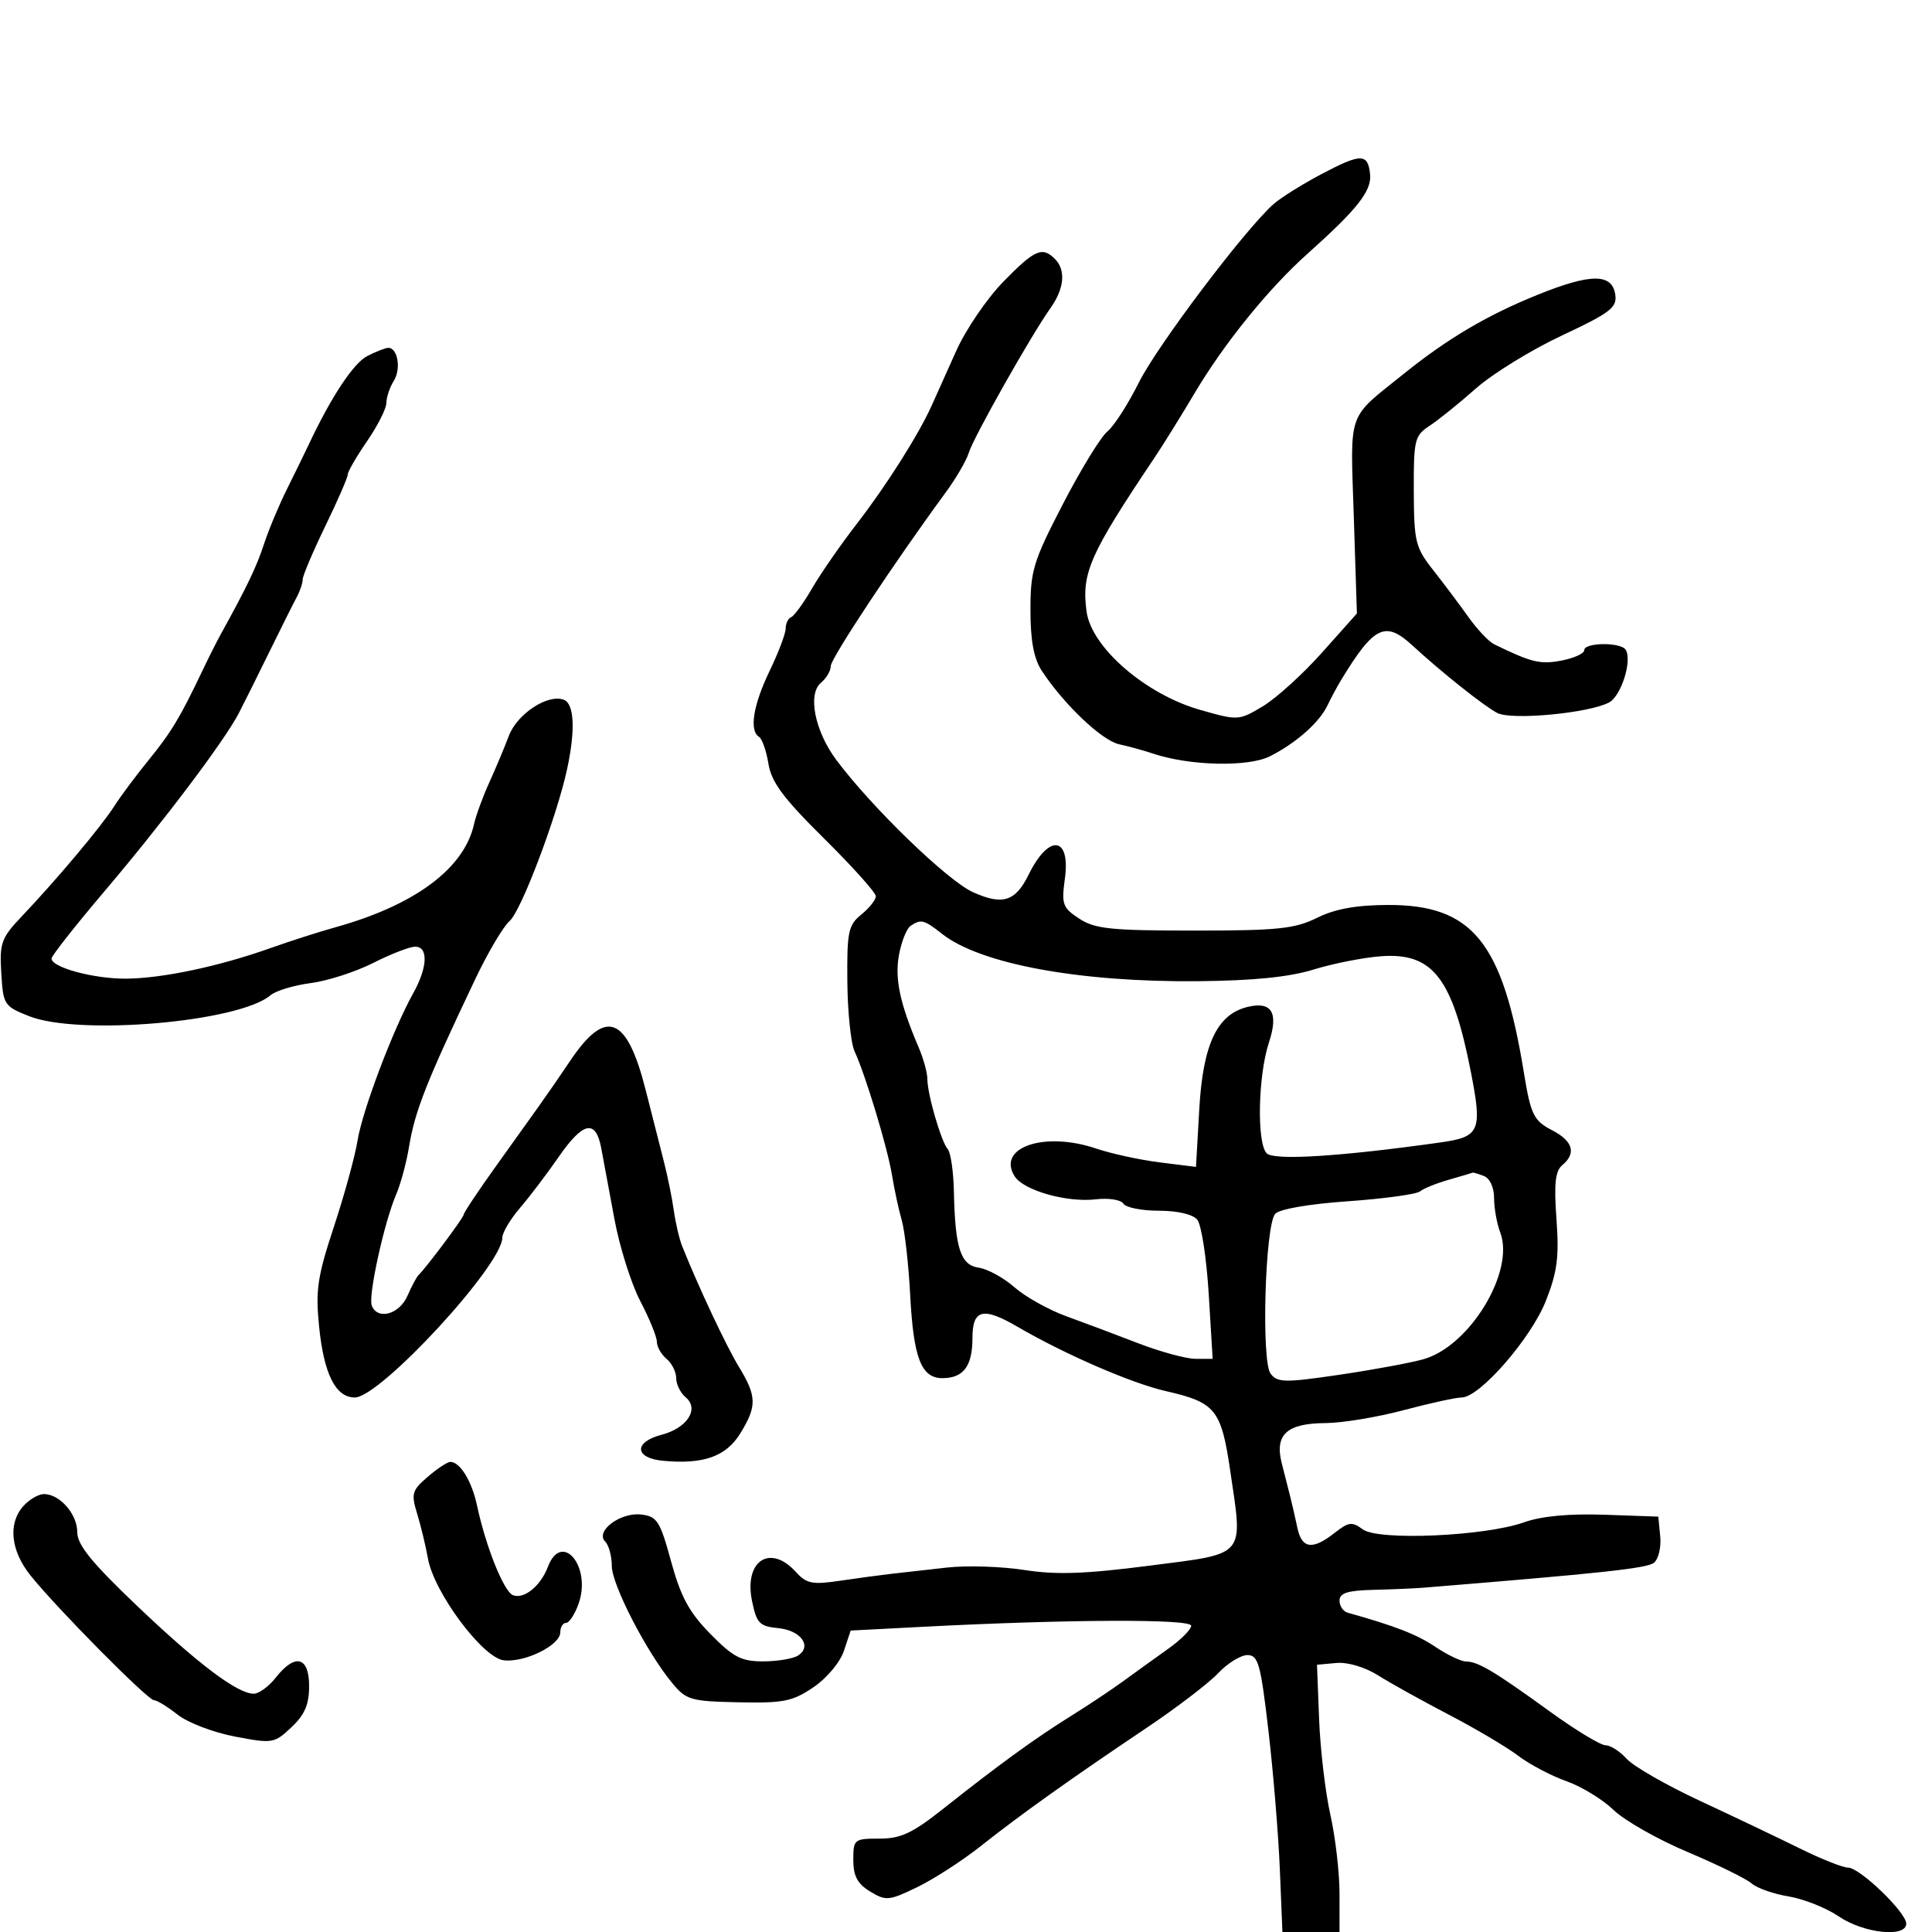 <svg xmlns="http://www.w3.org/2000/svg" width="300" height="300" viewBox="0 0 300 300" version="1.1">
	<path d="M 205.123 27.074 C 202.166 28.639, 198.841 30.725, 197.734 31.710 C 193.277 35.676, 179.678 53.701, 176.835 59.411 C 175.167 62.760, 172.971 66.175, 171.955 67 C 170.938 67.825, 167.832 72.892, 165.053 78.259 C 160.443 87.163, 160.001 88.608, 160.007 94.759 C 160.011 99.516, 160.533 102.288, 161.779 104.178 C 165.235 109.418, 171.100 114.986, 173.780 115.570 C 175.276 115.896, 177.625 116.542, 179 117.005 C 184.709 118.929, 193.825 119.141, 197.212 117.428 C 201.268 115.378, 204.909 112.148, 206.149 109.500 C 206.664 108.400, 207.635 106.600, 208.305 105.500 C 213.379 97.177, 215.120 96.349, 219.346 100.250 C 223.779 104.342, 230.469 109.664, 232.500 110.713 C 234.742 111.872, 246.751 110.739, 249.859 109.075 C 251.743 108.067, 253.474 102.576, 252.437 100.897 C 251.693 99.694, 246 99.745, 246 100.955 C 246 101.480, 244.389 102.212, 242.420 102.581 C 239.138 103.197, 237.820 102.875, 232 100.037 C 231.175 99.634, 229.375 97.724, 228 95.792 C 226.625 93.860, 224.165 90.583, 222.533 88.511 C 219.781 85.015, 219.564 84.127, 219.533 76.247 C 219.502 68.295, 219.658 67.648, 221.975 66.126 C 223.337 65.232, 226.580 62.618, 229.181 60.319 C 231.783 58.019, 237.790 54.320, 242.530 52.099 C 250.014 48.592, 251.105 47.761, 250.824 45.780 C 250.347 42.422, 247.040 42.423, 238.734 45.784 C 230.903 48.953, 224.780 52.568, 218.003 58.024 C 209.063 65.222, 209.679 63.463, 210.218 80.262 L 210.700 95.261 205.264 101.353 C 202.274 104.704, 198.136 108.454, 196.068 109.688 C 192.351 111.904, 192.240 111.910, 186.311 110.215 C 177.849 107.795, 169.467 100.521, 168.720 94.947 C 167.918 88.967, 169.184 86.106, 179.319 71 C 180.611 69.075, 183.405 64.575, 185.529 61 C 190.115 53.283, 197 44.784, 203.032 39.397 C 210.749 32.505, 213.009 29.638, 212.748 27.077 C 212.410 23.773, 211.362 23.772, 205.123 27.074 M 155.790 43.750 C 153.241 46.362, 149.949 51.200, 148.475 54.500 C 147 57.800, 145.284 61.625, 144.661 63 C 142.588 67.579, 137.611 75.433, 133.030 81.354 C 130.538 84.574, 127.421 89.074, 126.101 91.354 C 124.782 93.634, 123.319 95.650, 122.851 95.833 C 122.383 96.017, 122 96.806, 122 97.588 C 122 98.370, 120.875 101.342, 119.500 104.192 C 116.950 109.478, 116.314 113.458, 117.865 114.417 C 118.341 114.711, 118.997 116.592, 119.322 118.596 C 119.786 121.458, 121.642 123.951, 127.957 130.198 C 132.381 134.575, 136 138.611, 136 139.168 C 136 139.724, 134.988 141, 133.750 142.003 C 131.721 143.648, 131.507 144.669, 131.574 152.400 C 131.615 157.116, 132.118 161.992, 132.693 163.237 C 134.413 166.964, 137.815 178.219, 138.515 182.500 C 138.874 184.700, 139.555 187.850, 140.027 189.500 C 140.499 191.150, 141.088 196.376, 141.335 201.114 C 141.844 210.885, 143.053 214, 146.335 214 C 149.597 214, 151 212.136, 151 207.800 C 151 203.296, 152.620 202.887, 158.016 206.029 C 165.350 210.301, 175.719 214.800, 181 216.002 C 188.744 217.765, 189.623 218.846, 191.020 228.321 C 193.025 241.919, 193.663 241.164, 178.501 243.116 C 168.486 244.406, 164.023 244.560, 159.060 243.787 C 155.517 243.235, 150.116 243.065, 147.059 243.408 C 144.001 243.751, 140.150 244.184, 138.500 244.371 C 136.850 244.557, 133.247 245.043, 130.492 245.451 C 126.131 246.098, 125.240 245.923, 123.587 244.097 C 119.574 239.662, 115.489 242.374, 116.777 248.617 C 117.490 252.073, 117.938 252.535, 120.846 252.818 C 124.377 253.161, 126.158 255.653, 123.896 257.086 C 123.128 257.572, 120.700 257.973, 118.500 257.977 C 115.108 257.984, 113.863 257.336, 110.308 253.715 C 107.014 250.361, 105.707 247.951, 104.211 242.473 C 102.492 236.177, 102.041 235.468, 99.565 235.175 C 96.333 234.792, 92.371 237.771, 93.976 239.376 C 94.539 239.939, 95 241.645, 95 243.166 C 95 246.066, 100.379 256.495, 104.370 261.332 C 106.550 263.975, 107.239 264.176, 114.663 264.332 C 121.657 264.480, 123.065 264.198, 126.306 262 C 128.385 260.590, 130.450 258.125, 131.042 256.346 L 132.092 253.192 143.296 252.609 C 165.858 251.437, 185.001 251.362, 184.972 252.448 C 184.957 253.026, 183.364 254.625, 181.431 256 C 179.499 257.375, 176.375 259.625, 174.490 261 C 172.604 262.375, 168.910 264.837, 166.281 266.470 C 160.824 269.861, 155.098 274.018, 146.559 280.789 C 141.685 284.654, 139.889 285.500, 136.559 285.500 C 132.630 285.500, 132.500 285.606, 132.500 288.813 C 132.500 291.316, 133.140 292.515, 135.119 293.715 C 137.571 295.203, 138.040 295.159, 142.429 293.034 C 145.008 291.786, 149.455 288.911, 152.309 286.647 C 158.456 281.771, 166.354 276.141, 178 268.331 C 182.675 265.196, 187.693 261.364, 189.151 259.816 C 190.609 258.267, 192.656 257, 193.700 257 C 195.377 257, 195.755 258.359, 196.964 268.750 C 197.716 275.212, 198.512 284.887, 198.732 290.250 L 199.133 300 203.566 300 L 208 300 208 294.062 C 208 290.796, 207.362 285.284, 206.582 281.812 C 205.802 278.340, 205.015 271.675, 204.832 267 L 204.500 258.500 207.500 258.228 C 209.270 258.067, 211.935 258.859, 214 260.158 C 215.925 261.370, 220.875 264.120, 225 266.269 C 229.125 268.418, 233.955 271.279, 235.734 272.627 C 237.513 273.975, 240.886 275.754, 243.230 276.581 C 245.575 277.408, 248.872 279.422, 250.557 281.055 C 252.243 282.689, 257.419 285.627, 262.061 287.585 C 266.702 289.542, 271.175 291.737, 272 292.463 C 272.825 293.189, 275.406 294.095, 277.737 294.477 C 280.067 294.859, 283.574 296.258, 285.531 297.586 C 289.403 300.213, 296 300.917, 296 298.703 C 296 296.948, 288.781 290, 286.958 290 C 286.156 290.001, 282.800 288.667, 279.500 287.037 C 276.200 285.407, 269.225 282.083, 264 279.650 C 258.775 277.217, 253.643 274.275, 252.595 273.113 C 251.547 271.951, 250.061 271, 249.292 271 C 248.523 271, 244.633 268.637, 240.647 265.750 C 232.058 259.527, 229.498 258, 227.653 258 C 226.897 258, 224.754 256.976, 222.890 255.724 C 220.020 253.797, 216.691 252.501, 209.250 250.413 C 208.563 250.221, 208 249.374, 208 248.531 C 208 247.367, 209.258 246.969, 213.250 246.871 C 216.137 246.800, 219.625 246.651, 221 246.539 C 248.576 244.299, 255.713 243.530, 256.801 242.683 C 257.517 242.126, 257.967 240.282, 257.801 238.585 L 257.500 235.500 249.144 235.208 C 243.643 235.016, 239.372 235.419, 236.644 236.388 C 230.561 238.548, 214.019 239.270, 211.610 237.479 C 209.954 236.248, 209.412 236.317, 207.225 238.037 C 203.807 240.726, 202.143 240.499, 201.459 237.250 C 201.140 235.738, 200.651 233.600, 200.372 232.500 C 200.093 231.400, 199.490 229.025, 199.032 227.222 C 197.898 222.763, 199.807 221.007, 205.821 220.976 C 208.395 220.964, 213.845 220.064, 217.932 218.976 C 222.020 217.889, 226.087 217, 226.970 217 C 229.752 217, 237.736 207.837, 240.041 202 C 241.814 197.507, 242.116 195.182, 241.687 189.305 C 241.287 183.817, 241.499 181.831, 242.581 180.933 C 244.808 179.085, 244.259 177.185, 241.014 175.507 C 238.143 174.022, 237.698 173.110, 236.619 166.500 C 233.314 146.245, 228.627 140.480, 215.500 140.523 C 210.579 140.539, 207.312 141.132, 204.500 142.523 C 201.051 144.228, 198.427 144.500, 185.456 144.500 C 172.494 144.500, 170.021 144.244, 167.584 142.647 C 164.999 140.953, 164.808 140.420, 165.353 136.441 C 166.259 129.831, 162.864 129.435, 159.743 135.786 C 157.675 139.994, 155.699 140.619, 151.064 138.529 C 147.121 136.751, 135.340 125.345, 129.860 118 C 126.522 113.526, 125.377 107.762, 127.481 106.016 C 128.316 105.323, 129 104.158, 129 103.428 C 129 102.244, 138.954 87.207, 146.825 76.500 C 148.442 74.300, 150.065 71.514, 150.431 70.309 C 151.158 67.919, 160.081 52.113, 163.114 47.846 C 165.277 44.802, 165.534 41.934, 163.800 40.200 C 161.838 38.238, 160.659 38.760, 155.790 43.750 M 57.065 55.265 C 54.905 56.361, 51.484 61.518, 47.955 69 C 47.306 70.375, 45.767 73.525, 44.535 76 C 43.302 78.475, 41.706 82.298, 40.988 84.495 C 39.838 88.017, 38.338 91.145, 34.273 98.500 C 33.665 99.600, 32.418 102.075, 31.502 104 C 27.970 111.419, 26.633 113.646, 23.097 118 C 21.086 120.475, 18.665 123.725, 17.716 125.222 C 15.783 128.272, 8.808 136.581, 3.439 142.229 C 0.195 145.642, -0.080 146.392, 0.197 151.077 C 0.490 156.023, 0.635 156.249, 4.500 157.784 C 12.236 160.856, 37.105 158.708, 42 154.545 C 42.825 153.843, 45.635 152.993, 48.244 152.655 C 50.853 152.317, 55.225 150.906, 57.961 149.520 C 60.696 148.134, 63.623 147, 64.467 147 C 66.538 147, 66.405 150.213, 64.169 154.220 C 61.045 159.816, 56.265 172.460, 55.524 177.087 C 55.135 179.514, 53.483 185.538, 51.853 190.473 C 49.293 198.222, 48.979 200.337, 49.548 205.973 C 50.298 213.391, 52.114 217, 55.097 217 C 59.032 217, 78 196.446, 78 192.182 C 78 191.402, 79.238 189.322, 80.750 187.559 C 82.263 185.796, 84.953 182.250, 86.729 179.677 C 90.528 174.176, 92.502 173.750, 93.353 178.250 C 93.691 180.037, 94.617 185.015, 95.411 189.311 C 96.205 193.608, 98.012 199.337, 99.427 202.043 C 100.842 204.749, 102 207.591, 102 208.359 C 102 209.127, 102.675 210.315, 103.500 211 C 104.325 211.685, 105 213.035, 105 214 C 105 214.965, 105.666 216.307, 106.479 216.983 C 108.631 218.768, 106.697 221.762, 102.727 222.791 C 98.383 223.917, 98.510 226.406, 102.933 226.827 C 109.197 227.424, 112.725 226.181, 114.939 222.598 C 117.558 218.360, 117.527 216.827, 114.729 212.230 C 112.763 208.999, 108.478 199.885, 105.924 193.500 C 105.484 192.400, 104.904 189.925, 104.634 188 C 104.365 186.075, 103.684 182.700, 103.120 180.500 C 102.557 178.300, 101.269 173.235, 100.257 169.244 C 97.330 157.700, 94.065 156.465, 88.489 164.793 C 87.124 166.832, 84.993 169.919, 83.754 171.653 C 82.514 173.387, 79.363 177.796, 76.750 181.451 C 74.138 185.106, 72 188.326, 72 188.607 C 72 189.071, 66.212 196.816, 64.980 198 C 64.693 198.275, 63.916 199.737, 63.251 201.250 C 61.992 204.117, 58.606 205.021, 57.725 202.725 C 57.149 201.225, 59.653 189.817, 61.506 185.500 C 62.214 183.850, 63.115 180.521, 63.509 178.102 C 64.417 172.530, 66.196 168.023, 73.809 152.011 C 75.768 147.891, 78.164 143.841, 79.134 143.011 C 80.909 141.490, 86.425 126.932, 88.043 119.500 C 89.371 113.396, 89.184 109.285, 87.551 108.658 C 85.077 107.708, 80.300 110.845, 79.012 114.266 C 78.342 116.045, 76.976 119.300, 75.977 121.500 C 74.978 123.700, 73.908 126.625, 73.601 128 C 72.060 134.888, 64.388 140.575, 52 144.012 C 49.525 144.699, 45.025 146.142, 42 147.219 C 34.013 150.063, 25.213 151.925, 19.571 151.965 C 14.574 152, 8 150.226, 8 148.841 C 8 148.424, 11.740 143.677, 16.310 138.292 C 25.367 127.620, 34.842 115.056, 37.082 110.746 C 37.862 109.245, 39.989 104.976, 41.808 101.258 C 43.628 97.541, 45.540 93.719, 46.058 92.764 C 46.576 91.809, 47 90.557, 47 89.982 C 47 89.407, 48.575 85.690, 50.500 81.722 C 52.425 77.754, 54 74.136, 54 73.684 C 54 73.231, 55.350 70.898, 57 68.500 C 58.650 66.102, 60 63.427, 60 62.556 C 60 61.685, 60.521 60.139, 61.158 59.119 C 62.316 57.264, 61.753 53.987, 60.281 54.015 C 59.852 54.023, 58.404 54.585, 57.065 55.265 M 141.394 143.765 C 140.786 144.169, 139.975 146.203, 139.592 148.285 C 138.914 151.974, 139.732 155.812, 142.654 162.651 C 143.394 164.384, 144 166.582, 144 167.535 C 144 169.895, 146.144 177.279, 147.169 178.450 C 147.626 178.973, 148.053 181.898, 148.118 184.950 C 148.308 193.854, 149.152 196.449, 151.988 196.850 C 153.350 197.042, 155.839 198.407, 157.520 199.883 C 159.200 201.359, 162.808 203.378, 165.538 204.370 C 168.267 205.362, 173.317 207.259, 176.761 208.587 C 180.204 209.914, 184.209 211, 185.662 211 L 188.302 211 187.687 200.895 C 187.348 195.338, 186.550 190.163, 185.913 189.395 C 185.216 188.555, 182.839 188, 179.937 188 C 177.286 188, 174.813 187.507, 174.441 186.904 C 174.066 186.298, 172.151 185.997, 170.151 186.231 C 165.650 186.756, 158.939 184.851, 157.553 182.654 C 154.722 178.166, 162.175 175.625, 170.198 178.343 C 172.564 179.144, 177.023 180.114, 180.106 180.497 L 185.712 181.194 186.225 172.185 C 186.795 162.193, 188.974 157.547, 193.640 156.376 C 197.475 155.413, 198.580 157.213, 197.033 161.901 C 195.342 167.024, 195.136 177.526, 196.695 179.091 C 197.834 180.234, 208.215 179.581, 223.712 177.392 C 229.807 176.531, 230.193 175.628, 228.392 166.431 C 225.541 151.868, 222.475 147.907, 214.500 148.481 C 211.750 148.679, 207.025 149.607, 204 150.542 C 200.190 151.721, 194.659 152.279, 186 152.360 C 167.622 152.531, 152.235 149.690, 146.314 145.032 C 143.476 142.800, 143.023 142.683, 141.394 143.765 M 225 183.180 C 223.075 183.730, 221.050 184.548, 220.500 184.997 C 219.950 185.446, 214.895 186.138, 209.267 186.535 C 203.154 186.965, 198.617 187.756, 198.001 188.499 C 196.428 190.394, 195.834 211.410, 197.300 213.311 C 198.372 214.702, 199.510 214.719, 208 213.470 C 213.225 212.701, 219.111 211.611, 221.079 211.047 C 228.249 208.994, 235.250 197.419, 232.962 191.401 C 232.433 190.009, 232 187.597, 232 186.042 C 232 184.386, 231.345 182.962, 230.418 182.607 C 229.548 182.273, 228.761 182.041, 228.668 182.090 C 228.576 182.140, 226.925 182.630, 225 183.180 M 66.418 229.317 C 63.962 231.430, 63.817 231.937, 64.778 235.067 C 65.357 236.955, 66.110 240.075, 66.450 242 C 67.379 247.260, 74.947 257.427, 78.219 257.810 C 81.488 258.193, 87 255.471, 87 253.474 C 87 252.663, 87.406 252, 87.902 252 C 88.398 252, 89.281 250.633, 89.863 248.963 C 91.870 243.206, 87.212 237.683, 85.079 243.291 C 83.945 246.276, 81.382 248.361, 79.660 247.700 C 78.236 247.153, 75.438 240.179, 74.071 233.768 C 73.266 229.992, 71.437 227, 69.933 227 C 69.481 227, 67.899 228.043, 66.418 229.317 M 3.655 233.829 C 1.208 236.533, 1.637 240.773, 4.750 244.653 C 8.851 249.764, 22.940 264, 23.898 264 C 24.356 264, 26.011 265.012, 27.576 266.250 C 29.141 267.488, 33.139 269.018, 36.461 269.650 C 42.322 270.766, 42.581 270.724, 45.250 268.213 C 47.317 266.269, 48 264.679, 48 261.813 C 48 257.225, 45.830 256.675, 42.821 260.500 C 41.740 261.875, 40.204 263, 39.408 263 C 36.875 263, 30.772 258.403, 21.246 249.322 C 14.209 242.613, 11.993 239.878, 11.996 237.905 C 12 235.107, 9.280 232, 6.826 232 C 5.992 232, 4.565 232.823, 3.655 233.829" stroke="none" fill="black" fill-rule="evenodd"/>
</svg>